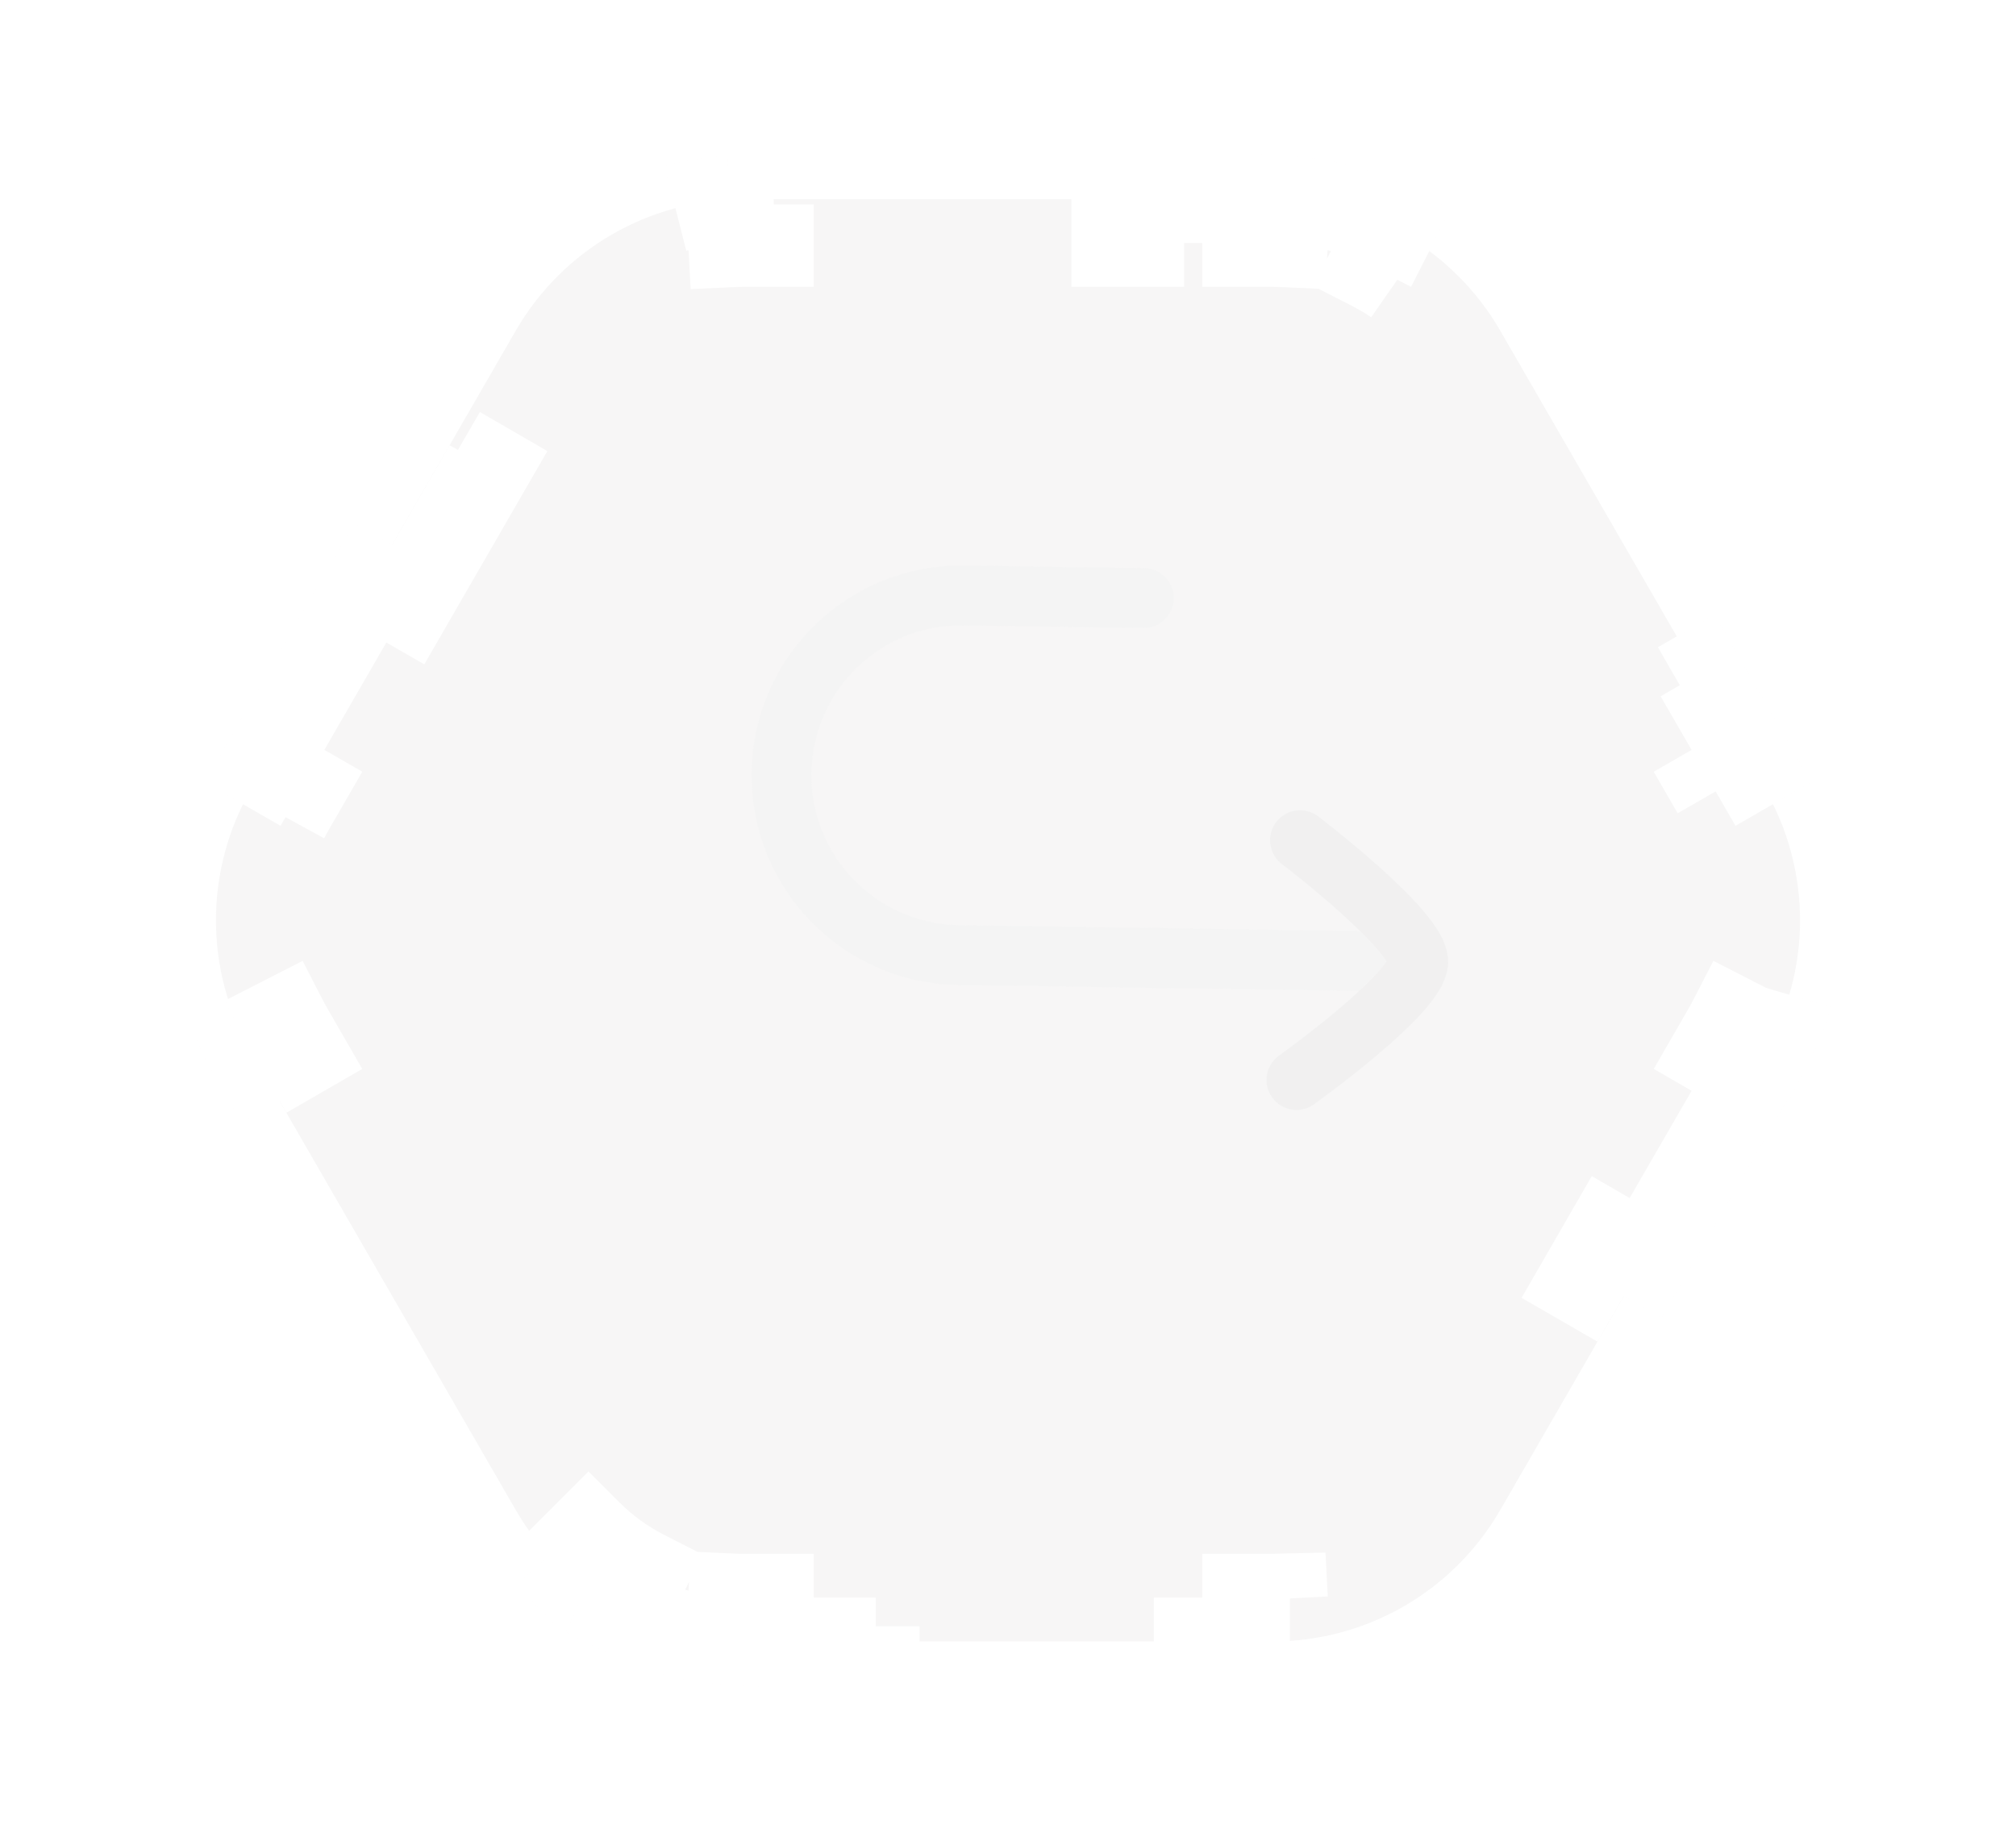 <svg width="23" height="21" viewBox="0 0 23 21" fill="none" xmlns="http://www.w3.org/2000/svg">
<g opacity="0.5">
<path opacity="0.3" d="M13.049 6.824L10.998 6.793C9.865 6.776 8.933 7.681 8.916 8.814C8.899 9.947 9.803 10.879 10.936 10.896L16.179 10.974" stroke="#F2F2F2" stroke-width="0.684" stroke-linecap="round" stroke-linejoin="round"/>
<path d="M14.832 9.586C14.832 9.586 16.184 10.614 16.179 10.974C16.173 11.335 14.791 12.321 14.791 12.321" stroke="#F2F2F2" stroke-width="0.684" stroke-linecap="round" stroke-linejoin="round"/>
<g opacity="0.15" filter="url(#filter0_d_885_2192)">
<path d="M3.866 11C3.33 10.072 3.33 8.928 3.866 8L6.884 2.773C7.42 1.845 8.41 1.273 9.482 1.273L15.518 1.273C16.59 1.273 17.58 1.845 18.116 2.773L21.134 8C21.67 8.928 21.67 10.072 21.134 11L18.116 16.227C17.58 17.155 16.59 17.727 15.518 17.727L9.482 17.727C8.41 17.727 7.42 17.155 6.884 16.227L3.866 11Z" fill="#8C8686"/>
<path d="M8.706 1.376C8.907 1.322 9.114 1.289 9.325 1.278L9.325 1.277L9.352 1.776C9.395 1.774 9.439 1.772 9.482 1.772L9.784 1.772L9.784 1.272L12.198 1.272L12.198 1.772L14.009 1.772L14.009 1.272L15.216 1.272L15.216 1.772L15.518 1.772C15.561 1.772 15.605 1.774 15.648 1.776L15.674 1.278C16.1 1.3 16.509 1.412 16.879 1.601L16.653 2.045C16.886 2.164 17.1 2.319 17.286 2.505L17.639 2.152C17.785 2.299 17.918 2.462 18.033 2.64L17.614 2.911L17.683 3.022L17.834 3.284L18.267 3.034L19.474 5.125L19.041 5.375L19.946 6.943L20.379 6.694L20.982 7.739L20.55 7.988L20.701 8.25C20.723 8.288 20.744 8.326 20.764 8.365L21.207 8.139C21.401 8.519 21.509 8.929 21.53 9.344L21.032 9.369C21.043 9.565 21.03 9.762 20.994 9.955L20.951 10.148L21.434 10.276L21.434 10.277C21.38 10.478 21.303 10.674 21.207 10.862L20.764 10.635C20.744 10.674 20.723 10.712 20.701 10.75L20.55 11.012L20.982 11.262L19.775 13.352L19.343 13.102L18.438 14.671L18.87 14.921L18.87 14.922L18.267 15.967L18.267 15.966L17.834 15.716L17.683 15.977L17.614 16.089L18.033 16.361C17.801 16.719 17.499 17.016 17.151 17.242L16.88 16.824C16.661 16.967 16.419 17.074 16.165 17.143L16.293 17.625C16.092 17.679 15.885 17.712 15.674 17.723L15.648 17.224L15.518 17.227L15.216 17.227L15.216 17.727L12.802 17.727L12.802 17.227L10.991 17.227L10.991 17.727L9.784 17.727L9.784 17.227L9.482 17.227C9.439 17.227 9.395 17.226 9.352 17.224L9.325 17.723C8.9 17.7 8.49 17.589 8.12 17.4L8.347 16.955C8.114 16.836 7.9 16.681 7.714 16.495L7.36 16.849C7.214 16.702 7.081 16.539 6.966 16.361L7.386 16.089L7.317 15.977L7.166 15.716L6.733 15.966L6.732 15.967L5.525 13.876L5.526 13.875L5.959 13.625L5.054 12.057L4.62 12.307L4.017 11.262L4.45 11.012L4.299 10.75C4.277 10.712 4.256 10.674 4.236 10.635L3.792 10.862C3.598 10.482 3.49 10.072 3.469 9.657L3.968 9.631C3.954 9.37 3.981 9.107 4.049 8.853L3.566 8.724L3.565 8.724C3.619 8.523 3.696 8.327 3.792 8.139L4.236 8.365L4.299 8.25L4.45 7.988L4.017 7.739L5.224 5.648L5.657 5.897L6.562 4.329L6.13 4.079L6.129 4.079L6.732 3.034L6.733 3.034L7.166 3.284L7.317 3.022C7.339 2.985 7.362 2.947 7.386 2.911L6.966 2.64C7.198 2.282 7.5 1.985 7.848 1.759L8.12 2.176C8.339 2.033 8.581 1.926 8.835 1.857L8.706 1.376Z" stroke="#FFFDFD" stroke-dasharray="2 4 6 8"/>
</g>
</g>
<defs>
<filter id="filter0_d_885_2192" x="0.964" y="0.773" width="21.072" height="19.455" filterUnits="userSpaceOnUse" color-interpolation-filters="sRGB">
<feFlood flood-opacity="0" result="BackgroundImageFix"/>
<feColorMatrix in="SourceAlpha" type="matrix" values="0 0 0 0 0 0 0 0 0 0 0 0 0 0 0 0 0 0 127 0" result="hardAlpha"/>
<feOffset dx="-1" dy="1"/>
<feGaussianBlur stdDeviation="0.75"/>
<feComposite in2="hardAlpha" operator="out"/>
<feColorMatrix type="matrix" values="0 0 0 0 0 0 0 0 0 0 0 0 0 0 0 0 0 0 0.25 0"/>
<feBlend mode="normal" in2="BackgroundImageFix" result="effect1_dropShadow_885_2192"/>
<feBlend mode="normal" in="SourceGraphic" in2="effect1_dropShadow_885_2192" result="shape"/>
</filter>
</defs>
</svg>
